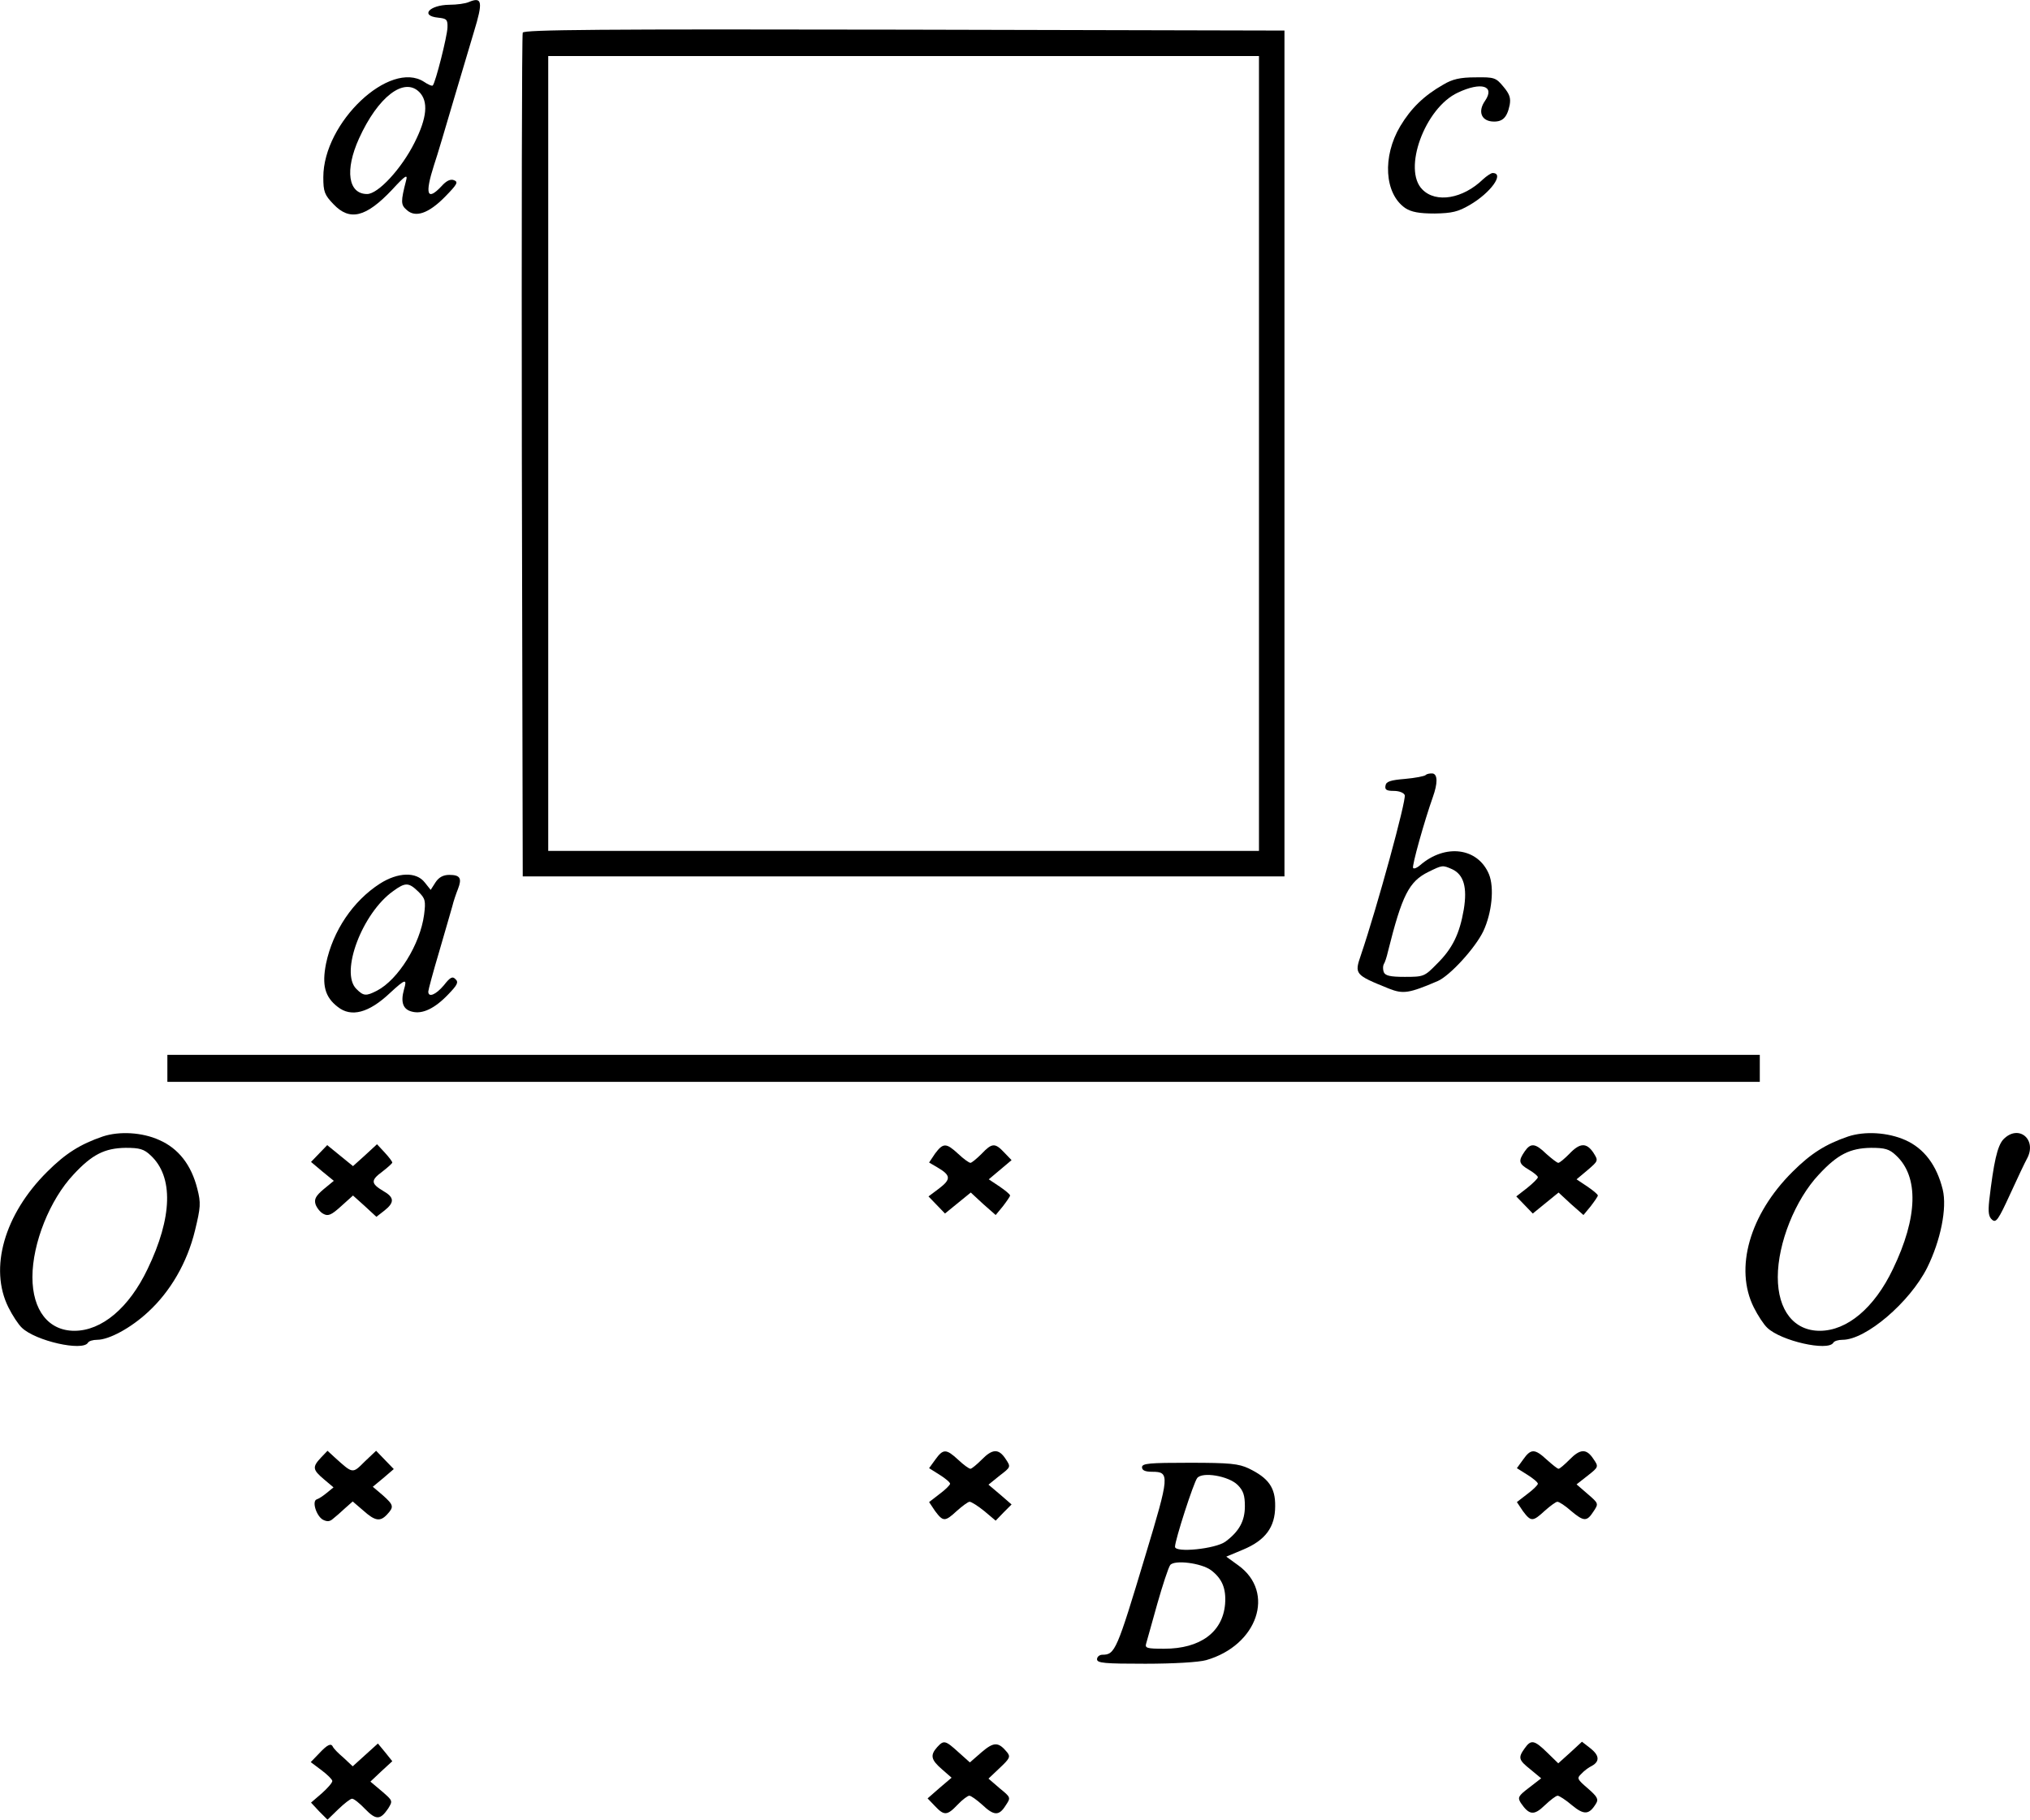 <?xml version="1.0" standalone="no"?>
<!DOCTYPE svg PUBLIC "-//W3C//DTD SVG 20010904//EN"
 "http://www.w3.org/TR/2001/REC-SVG-20010904/DTD/svg10.dtd">
<svg version="1.0" xmlns="http://www.w3.org/2000/svg"
 width="676.914pt" height="606.708pt" viewBox="0 0 676.914 606.708"
 preserveAspectRatio="xMidYMid meet">
<g transform="translate(-75.188,851.687) scale(0.1,-0.1)"
fill="#000000" stroke="none">
<g>
<path d="M2315 8510 c-11 -5 -40 -9 -65 -9 -67 -1 -98 -37 -37 -43 28 -3 32
-6 31 -33 -1 -30 -40 -184 -49 -193 -2 -3 -16 3 -29 12 -114 74 -336 -135
-336 -318 0 -48 4 -59 34 -90 54 -57 108 -44 195 48 45 49 53 53 47 31 -18
-70 -18 -81 2 -98 29 -27 73 -12 128 44 40 41 45 49 30 55 -12 5 -26 -2 -42
-20 -48 -51 -56 -27 -25 70 11 32 40 131 66 219 26 88 56 189 67 225 31 101
28 119 -17 100z m-165 -300 c31 -31 26 -86 -16 -169 -43 -86 -121 -171 -158
-171 -63 0 -75 79 -27 185 63 139 150 206 201 155z"/>
</g>
<g>
<path d="M2495 8408 c-3 -7 -4 -643 -3 -1413 l3 -1400 1270 0 1270 0 0 1410 0
1410 -1268 3 c-1009 2 -1269 0 -1272 -10z m2455 -1403 l0 -1325 -1185 0 -1185
0 0 1325 0 1325 1185 0 1185 0 0 -1325z"/>
</g>
<g>
<path d="M5565 8235 c-65 -37 -108 -79 -144 -139 -60 -101 -53 -225 17 -273
20 -13 46 -18 98 -18 58 1 78 6 116 28 71 41 118 107 77 107 -5 0 -20 -10 -32
-21 -67 -65 -157 -80 -202 -34 -67 66 8 272 118 323 78 37 125 23 91 -27 -24
-34 -14 -65 22 -69 35 -3 51 11 60 55 4 23 0 36 -21 61 -25 30 -30 32 -93 31
-51 0 -77 -6 -107 -24z"/>
</g>
<g>
<path d="M5506 5933 c-4 -4 -35 -10 -69 -13 -49 -4 -63 -9 -65 -22 -3 -14 3
-18 28 -18 17 0 33 -6 36 -14 6 -16 -92 -374 -146 -533 -22 -64 -21 -66 93
-112 48 -19 67 -16 163 25 41 18 125 110 152 166 29 62 37 146 19 190 -37 89
-146 103 -230 30 -9 -8 -20 -13 -23 -9 -5 5 37 155 66 237 16 45 16 74 0 78
-9 1 -20 -1 -24 -5z m88 -314 c39 -18 51 -61 39 -134 -14 -82 -38 -131 -90
-182 -41 -42 -44 -43 -107 -43 -49 0 -65 4 -70 16 -3 9 -3 20 0 26 4 6 10 24
14 42 47 188 70 234 135 266 47 23 47 23 79 9z"/>
</g>
<g>
<path d="M2019 5571 c-90 -58 -157 -157 -180 -267 -14 -71 -4 -111 39 -144 45
-36 104 -20 174 46 52 48 58 49 47 12 -12 -43 -3 -67 27 -74 34 -9 75 10 120
57 30 31 36 41 25 51 -10 11 -18 7 -39 -20 -27 -32 -52 -42 -52 -21 0 5 16 65
36 132 20 67 39 136 44 152 4 17 13 43 19 58 14 36 7 47 -29 47 -20 0 -35 -8
-46 -25 l-16 -25 -20 25 c-28 36 -89 34 -149 -4z m128 -27 c23 -23 25 -30 19
-77 -13 -98 -86 -216 -157 -253 -37 -19 -45 -18 -69 6 -55 55 20 253 123 326
41 30 52 29 84 -2z"/>
</g>
<g>
<path d="M1310 4955 l0 -45 2655 0 2655 0 0 45 0 45 -2655 0 -2655 0 0 -45z"/>
</g>
<g>
<path d="M1095 4728 c-76 -26 -125 -57 -186 -118 -143 -142 -194 -322 -129
-452 13 -26 33 -57 45 -68 46 -44 202 -79 220 -50 3 6 17 10 31 10 39 0 112
39 170 93 74 68 130 164 156 271 19 78 20 92 8 139 -20 80 -63 135 -127 163
-57 26 -133 30 -188 12z m159 -63 c77 -71 73 -207 -10 -379 -62 -130 -153
-206 -244 -206 -86 0 -140 68 -140 179 0 113 58 258 137 342 62 67 104 88 174
89 46 0 61 -4 83 -25z"/>
</g>
<g>
<path d="M6915 4728 c-76 -26 -125 -57 -186 -118 -143 -142 -194 -322 -129
-452 13 -26 33 -57 45 -68 46 -44 202 -79 220 -50 3 6 17 10 31 10 78 0 224
125 282 240 45 91 67 199 52 261 -20 81 -62 137 -125 165 -59 26 -135 30 -190
12z m159 -63 c77 -71 73 -207 -10 -379 -62 -130 -153 -206 -244 -206 -86 0
-140 68 -140 179 0 113 58 258 137 342 62 67 104 88 174 89 46 0 61 -4 83 -25z"/>
</g>
<g>
<path d="M7432 4718 c-20 -22 -32 -76 -47 -204 -4 -39 -2 -54 10 -64 13 -11
21 1 60 86 25 55 50 107 55 116 37 65 -27 119 -78 66z"/>
</g>
<g>
<path d="M1816 4671 l-27 -28 38 -32 38 -31 -34 -28 c-26 -22 -32 -33 -27 -50
4 -12 16 -27 26 -32 16 -9 27 -4 59 25 l40 36 39 -35 39 -36 27 21 c34 27 33
44 -4 65 -42 25 -42 36 -4 64 18 14 34 28 34 31 0 3 -11 18 -25 33 l-26 28
-40 -37 -40 -36 -43 35 -43 35 -27 -28z"/>
</g>
<g>
<path d="M3870 4671 l-20 -30 29 -17 c44 -26 44 -39 5 -69 l-36 -27 28 -29 27
-28 43 35 43 35 41 -38 42 -37 24 29 c13 17 24 33 24 36 0 4 -16 17 -35 30
l-36 24 38 32 38 32 -24 25 c-31 33 -41 33 -76 -4 -16 -16 -33 -30 -37 -30 -5
0 -23 13 -41 30 -40 37 -50 37 -77 1z"/>
</g>
<g>
<path d="M5836 4678 c-22 -32 -20 -41 14 -61 17 -10 30 -21 30 -25 0 -4 -16
-20 -36 -36 l-36 -28 28 -29 27 -28 43 35 43 35 41 -38 42 -37 24 29 c13 17
24 33 24 36 0 4 -16 17 -35 30 l-36 24 37 31 c36 31 36 31 19 58 -23 34 -45
33 -80 -4 -16 -16 -32 -30 -37 -30 -4 0 -22 14 -40 30 -37 36 -52 37 -72 8z"/>
</g>
<g>
<path d="M1822 3657 c-29 -31 -28 -40 10 -72 l32 -27 -22 -18 c-12 -10 -27
-20 -34 -22 -17 -6 -1 -56 21 -68 14 -7 23 -6 33 3 8 6 26 22 40 35 l26 23 35
-30 c40 -36 57 -38 80 -13 23 25 22 31 -15 64 l-33 28 35 29 35 30 -29 30 -30
31 -38 -36 c-41 -41 -39 -41 -99 13 l-25 23 -22 -23z"/>
</g>
<g>
<path d="M3871 3651 l-21 -29 35 -22 c19 -12 35 -25 35 -30 0 -4 -16 -20 -35
-34 l-35 -27 20 -30 c27 -36 33 -36 73 1 18 16 37 30 42 30 6 0 28 -14 49 -31
l38 -32 26 27 27 27 -38 33 -39 33 37 30 c38 29 38 29 20 56 -23 35 -44 34
-80 -3 -16 -16 -33 -30 -37 -30 -5 0 -23 13 -41 30 -40 37 -50 37 -76 1z"/>
</g>
<g>
<path d="M5831 3651 l-21 -29 35 -22 c19 -12 35 -25 35 -30 0 -4 -16 -20 -35
-34 l-35 -27 20 -30 c27 -36 33 -36 73 1 18 16 37 30 42 30 6 0 26 -13 45 -30
43 -36 53 -37 75 -3 18 27 18 27 -19 59 l-37 32 37 29 c37 29 37 30 19 56 -23
35 -44 34 -80 -3 -16 -16 -32 -30 -36 -30 -4 0 -21 14 -39 30 -40 37 -53 38
-79 1z"/>
</g>
<g>
<path d="M4560 3625 c0 -10 10 -15 34 -15 59 0 58 -12 -23 -280 -95 -316 -101
-330 -143 -330 -10 0 -18 -7 -18 -15 0 -13 25 -15 161 -15 94 0 179 5 203 12
171 49 232 226 107 316 l-40 29 55 23 c75 31 108 75 108 145 1 62 -22 94 -88
126 -34 16 -63 19 -198 19 -134 0 -158 -2 -158 -15z m319 -59 c19 -19 24 -35
24 -71 0 -49 -19 -84 -65 -118 -33 -24 -168 -38 -168 -17 0 22 62 214 74 229
17 22 105 7 135 -23z m-89 -284 c37 -28 51 -61 47 -113 -8 -94 -83 -149 -203
-149 -58 0 -65 2 -60 18 3 9 19 69 37 132 18 63 37 121 43 129 14 18 103 7
136 -17z"/>
</g>
<g>
<path d="M3877 2692 c-24 -27 -21 -42 16 -74 l32 -28 -40 -34 -40 -35 24 -25
c31 -33 41 -33 76 4 16 17 34 30 39 30 6 0 25 -14 43 -30 39 -37 56 -38 78 -3
18 27 18 27 -20 58 l-37 32 38 36 c33 31 36 37 24 52 -29 35 -44 35 -85 0
l-39 -34 -38 34 c-44 40 -49 41 -71 17z"/>
</g>
<g>
<path d="M5836 2688 c-23 -32 -20 -39 20 -71 l35 -29 -40 -31 c-37 -28 -39
-33 -28 -51 28 -41 44 -43 80 -8 18 17 37 32 43 32 5 0 27 -14 48 -32 40 -33
57 -32 80 6 9 14 4 23 -27 50 -36 31 -38 34 -22 49 9 10 25 22 36 27 26 15 24
35 -7 59 l-27 21 -39 -36 -40 -36 -37 36 c-43 42 -54 44 -75 14z"/>
</g>
<g>
<path d="M1816 2671 l-28 -29 36 -27 c20 -15 36 -31 36 -36 0 -6 -16 -24 -35
-41 l-36 -31 27 -29 28 -28 36 35 c20 19 40 35 46 35 6 0 25 -15 43 -34 37
-38 51 -37 77 1 16 26 16 26 -21 58 l-38 32 36 34 37 34 -24 30 -24 29 -42
-38 -42 -38 -31 29 c-18 15 -33 31 -35 36 -6 13 -18 8 -46 -22z"/>
</g>
</g>
</svg>
